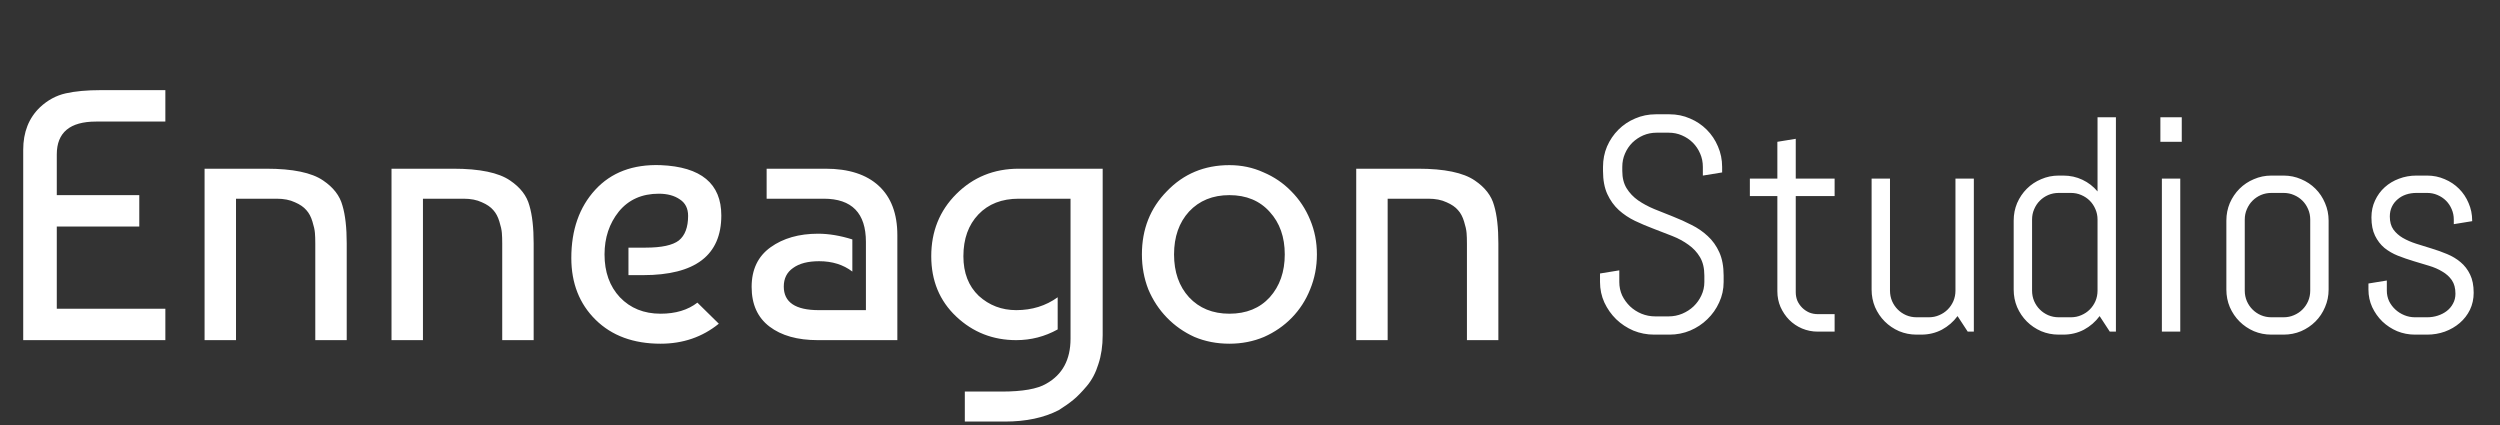 <svg width="294" height="50" viewBox="0 0 294 50" fill="none" xmlns="http://www.w3.org/2000/svg">
<rect x="0" y="0" width="294" height="50" fill="#333333" stroke="none"/>
<path d="M202.699 33.164C202.699 34.02 202.523 34.822 202.172 35.572C201.832 36.322 201.369 36.978 200.783 37.541C200.209 38.103 199.535 38.549 198.762 38.877C198 39.193 197.191 39.352 196.336 39.352H194.525C193.67 39.352 192.855 39.193 192.082 38.877C191.32 38.549 190.646 38.103 190.061 37.541C189.486 36.978 189.023 36.322 188.672 35.572C188.332 34.822 188.162 34.02 188.162 33.164V32.162L190.43 31.793V33.164C190.43 33.727 190.541 34.254 190.764 34.746C190.998 35.227 191.309 35.654 191.695 36.029C192.082 36.393 192.527 36.68 193.031 36.891C193.547 37.102 194.086 37.207 194.648 37.207H196.23C196.793 37.207 197.326 37.102 197.83 36.891C198.334 36.68 198.779 36.393 199.166 36.029C199.553 35.654 199.857 35.227 200.08 34.746C200.314 34.254 200.432 33.727 200.432 33.164V32.408C200.432 31.541 200.262 30.82 199.922 30.246C199.582 29.672 199.131 29.186 198.568 28.787C198.006 28.377 197.367 28.031 196.652 27.75C195.949 27.469 195.223 27.188 194.473 26.906C193.723 26.625 192.99 26.314 192.275 25.975C191.572 25.635 190.939 25.213 190.377 24.709C189.814 24.193 189.363 23.566 189.023 22.828C188.684 22.09 188.514 21.182 188.514 20.104V19.629C188.514 18.773 188.672 17.971 188.988 17.221C189.316 16.471 189.762 15.815 190.324 15.252C190.887 14.69 191.543 14.25 192.293 13.934C193.055 13.605 193.863 13.441 194.719 13.441H196.336C197.191 13.441 197.994 13.605 198.744 13.934C199.494 14.25 200.15 14.69 200.713 15.252C201.275 15.815 201.715 16.471 202.031 17.221C202.359 17.971 202.523 18.773 202.523 19.629V20.279L200.256 20.648V19.629C200.256 19.066 200.15 18.545 199.939 18.064C199.729 17.572 199.441 17.145 199.078 16.781C198.715 16.418 198.287 16.131 197.795 15.92C197.314 15.709 196.793 15.604 196.23 15.604H194.824C194.262 15.604 193.734 15.709 193.242 15.92C192.762 16.131 192.334 16.418 191.959 16.781C191.596 17.145 191.309 17.572 191.098 18.064C190.887 18.545 190.781 19.066 190.781 19.629V20.104C190.781 20.912 190.951 21.592 191.291 22.143C191.631 22.693 192.082 23.168 192.645 23.566C193.207 23.953 193.84 24.293 194.543 24.586C195.258 24.867 195.99 25.16 196.74 25.465C197.49 25.758 198.217 26.086 198.92 26.449C199.635 26.801 200.273 27.24 200.836 27.768C201.398 28.283 201.85 28.916 202.189 29.666C202.529 30.416 202.699 31.33 202.699 32.408V33.164ZM213.782 39C213.126 39 212.505 38.877 211.919 38.631C211.344 38.385 210.84 38.045 210.407 37.611C209.985 37.178 209.645 36.674 209.387 36.1C209.141 35.525 209.018 34.91 209.018 34.254V23.057H205.784V21H209.018V16.676L211.18 16.324V21H215.751V23.057H211.18V34.359C211.18 34.723 211.245 35.062 211.374 35.379C211.514 35.684 211.702 35.953 211.936 36.188C212.171 36.422 212.446 36.609 212.762 36.75C213.079 36.879 213.419 36.943 213.782 36.943H215.751V39H213.782ZM231.404 39L230.208 37.172C229.716 37.84 229.101 38.373 228.363 38.772C227.624 39.158 226.816 39.352 225.937 39.352H225.392C224.665 39.352 223.98 39.217 223.335 38.947C222.691 38.666 222.128 38.285 221.648 37.805C221.167 37.324 220.786 36.762 220.505 36.117C220.236 35.473 220.101 34.787 220.101 34.06V21H222.263V34.184C222.263 34.617 222.345 35.027 222.509 35.414C222.673 35.789 222.896 36.117 223.177 36.398C223.458 36.68 223.786 36.902 224.161 37.066C224.548 37.23 224.958 37.312 225.392 37.312H226.833C227.267 37.312 227.671 37.23 228.046 37.066C228.433 36.902 228.767 36.68 229.048 36.398C229.329 36.117 229.552 35.789 229.716 35.414C229.88 35.027 229.962 34.617 229.962 34.184V21H232.124V39H231.404ZM248.111 39L246.916 37.172C246.424 37.84 245.809 38.373 245.07 38.772C244.332 39.158 243.523 39.352 242.644 39.352H242.1C241.373 39.352 240.687 39.217 240.043 38.947C239.398 38.666 238.836 38.285 238.355 37.805C237.875 37.324 237.494 36.762 237.213 36.117C236.943 35.473 236.809 34.787 236.809 34.06V25.939C236.809 25.213 236.943 24.527 237.213 23.883C237.494 23.238 237.875 22.676 238.355 22.195C238.836 21.715 239.398 21.34 240.043 21.07C240.687 20.789 241.373 20.648 242.1 20.648H242.644C243.453 20.648 244.203 20.812 244.894 21.141C245.586 21.469 246.178 21.926 246.67 22.512V13.793H248.832V39H248.111ZM246.67 25.816C246.67 25.383 246.588 24.979 246.424 24.604C246.26 24.217 246.037 23.883 245.756 23.602C245.475 23.32 245.141 23.098 244.754 22.934C244.379 22.77 243.975 22.688 243.541 22.688H242.1C241.666 22.688 241.256 22.77 240.869 22.934C240.494 23.098 240.166 23.32 239.885 23.602C239.603 23.883 239.381 24.217 239.217 24.604C239.053 24.979 238.971 25.383 238.971 25.816V34.184C238.971 34.617 239.053 35.027 239.217 35.414C239.381 35.789 239.603 36.117 239.885 36.398C240.166 36.68 240.494 36.902 240.869 37.066C241.256 37.23 241.666 37.312 242.1 37.312H243.541C243.975 37.312 244.379 37.23 244.754 37.066C245.141 36.902 245.475 36.68 245.756 36.398C246.037 36.117 246.26 35.789 246.424 35.414C246.588 35.027 246.67 34.617 246.67 34.184V25.816ZM254.061 16.676V13.793H256.575V16.676H254.061ZM254.237 39V21H256.399V39H254.237ZM273.845 34.06C273.845 34.787 273.704 35.473 273.423 36.117C273.154 36.762 272.779 37.324 272.298 37.805C271.818 38.285 271.255 38.666 270.611 38.947C269.966 39.217 269.28 39.352 268.554 39.352H267.113C266.386 39.352 265.7 39.217 265.056 38.947C264.411 38.666 263.849 38.285 263.368 37.805C262.888 37.324 262.507 36.762 262.226 36.117C261.956 35.473 261.821 34.787 261.821 34.06V25.939C261.821 25.213 261.956 24.527 262.226 23.883C262.507 23.238 262.888 22.676 263.368 22.195C263.849 21.715 264.411 21.34 265.056 21.07C265.7 20.789 266.386 20.648 267.113 20.648H268.554C269.28 20.648 269.966 20.789 270.611 21.07C271.255 21.34 271.818 21.715 272.298 22.195C272.779 22.676 273.154 23.238 273.423 23.883C273.704 24.527 273.845 25.213 273.845 25.939V34.06ZM271.683 25.816C271.683 25.383 271.601 24.979 271.437 24.604C271.273 24.217 271.05 23.883 270.769 23.602C270.488 23.32 270.154 23.098 269.767 22.934C269.392 22.77 268.988 22.688 268.554 22.688H267.113C266.679 22.688 266.269 22.77 265.882 22.934C265.507 23.098 265.179 23.32 264.898 23.602C264.616 23.883 264.394 24.217 264.23 24.604C264.066 24.979 263.984 25.383 263.984 25.816V34.184C263.984 34.617 264.066 35.027 264.23 35.414C264.394 35.789 264.616 36.117 264.898 36.398C265.179 36.68 265.507 36.902 265.882 37.066C266.269 37.23 266.679 37.312 267.113 37.312H268.554C268.988 37.312 269.392 37.23 269.767 37.066C270.154 36.902 270.488 36.68 270.769 36.398C271.05 36.117 271.273 35.789 271.437 35.414C271.601 35.027 271.683 34.617 271.683 34.184V25.816ZM290.904 34.43C290.904 35.156 290.758 35.824 290.465 36.434C290.172 37.031 289.773 37.547 289.269 37.98C288.765 38.414 288.18 38.754 287.512 39C286.855 39.234 286.164 39.352 285.437 39.352H283.996C283.269 39.352 282.572 39.217 281.904 38.947C281.248 38.666 280.668 38.285 280.164 37.805C279.672 37.324 279.273 36.762 278.969 36.117C278.676 35.473 278.529 34.787 278.529 34.06V33.34L280.691 32.988V34.184C280.691 34.617 280.779 35.027 280.955 35.414C281.142 35.789 281.389 36.117 281.693 36.398C281.998 36.68 282.349 36.902 282.748 37.066C283.146 37.23 283.562 37.312 283.996 37.312H285.437C285.871 37.312 286.287 37.248 286.685 37.119C287.084 36.99 287.435 36.809 287.74 36.574C288.056 36.328 288.303 36.035 288.478 35.695C288.666 35.355 288.76 34.969 288.76 34.535C288.76 33.891 288.619 33.363 288.338 32.953C288.056 32.543 287.681 32.203 287.213 31.934C286.756 31.652 286.228 31.424 285.631 31.248C285.045 31.061 284.441 30.879 283.82 30.703C283.199 30.516 282.59 30.305 281.992 30.07C281.406 29.836 280.879 29.531 280.41 29.156C279.953 28.77 279.584 28.289 279.303 27.715C279.021 27.141 278.881 26.426 278.881 25.57C278.881 24.844 279.021 24.182 279.303 23.584C279.584 22.975 279.965 22.453 280.445 22.02C280.926 21.586 281.482 21.252 282.115 21.018C282.76 20.771 283.445 20.648 284.172 20.648H285.437C286.164 20.648 286.849 20.789 287.494 21.07C288.139 21.34 288.701 21.715 289.181 22.195C289.662 22.676 290.037 23.238 290.306 23.883C290.588 24.527 290.728 25.213 290.728 25.939V26.01L288.566 26.361V25.816C288.566 25.383 288.484 24.979 288.32 24.604C288.156 24.217 287.933 23.883 287.652 23.602C287.371 23.32 287.037 23.098 286.65 22.934C286.275 22.77 285.871 22.688 285.437 22.688H284.172C283.738 22.688 283.328 22.752 282.941 22.881C282.566 23.01 282.238 23.197 281.957 23.443C281.676 23.678 281.453 23.965 281.289 24.305C281.125 24.645 281.043 25.031 281.043 25.465C281.043 26.086 281.183 26.596 281.465 26.994C281.746 27.381 282.115 27.709 282.572 27.979C283.041 28.248 283.568 28.477 284.154 28.664C284.752 28.84 285.355 29.027 285.965 29.227C286.586 29.414 287.189 29.631 287.775 29.877C288.373 30.123 288.9 30.439 289.357 30.826C289.826 31.213 290.201 31.699 290.482 32.285C290.764 32.859 290.904 33.574 290.904 34.43Z" fill="white"/>
<path d="M19.446 40H2.73V17.614C2.73 15.542 3.388 13.876 4.704 12.616C5.6 11.776 6.608 11.23 7.728 10.978C8.848 10.726 10.22 10.6 11.844 10.6H19.446V14.296H11.298C8.218 14.296 6.678 15.584 6.678 18.16V22.948H16.38V26.644H6.678V36.304H19.446V40ZM24.058 19.84H31.324C34.432 19.84 36.658 20.302 38.002 21.226C39.206 22.038 39.962 23.018 40.27 24.166C40.606 25.286 40.774 26.77 40.774 28.618V40H37.078V28.66C37.078 28.156 37.064 27.736 37.036 27.4C37.008 27.036 36.91 26.588 36.742 26.056C36.574 25.496 36.336 25.048 36.028 24.712C35.72 24.348 35.272 24.04 34.684 23.788C34.096 23.508 33.382 23.368 32.542 23.368H27.754V40H24.058V19.84ZM46.042 19.84H53.309C56.416 19.84 58.642 20.302 59.986 21.226C61.191 22.038 61.947 23.018 62.255 24.166C62.59 25.286 62.758 26.77 62.758 28.618V40H59.062V28.66C59.062 28.156 59.048 27.736 59.02 27.4C58.992 27.036 58.895 26.588 58.727 26.056C58.559 25.496 58.321 25.048 58.013 24.712C57.705 24.348 57.257 24.04 56.669 23.788C56.081 23.508 55.367 23.368 54.526 23.368H49.739V40H46.042V19.84ZM77.687 19.42C82.447 19.616 84.827 21.59 84.827 25.342C84.827 30.018 81.761 32.356 75.629 32.356H73.907V29.122H75.923C77.799 29.122 79.101 28.842 79.829 28.282C80.557 27.694 80.921 26.728 80.921 25.384C80.921 24.516 80.599 23.872 79.955 23.452C79.311 23.004 78.485 22.78 77.477 22.78C75.489 22.78 73.921 23.48 72.773 24.88C71.653 26.28 71.093 27.96 71.093 29.92C71.093 31.992 71.695 33.672 72.899 34.96C74.131 36.248 75.727 36.892 77.687 36.892C79.451 36.892 80.893 36.458 82.013 35.59L84.533 38.068C82.601 39.636 80.319 40.42 77.687 40.42C74.495 40.42 71.947 39.482 70.043 37.606C68.139 35.73 67.187 33.308 67.187 30.34C67.187 27.036 68.125 24.362 70.001 22.318C71.877 20.274 74.439 19.308 77.687 19.42ZM100.236 28.156V31.936C99.172 31.124 97.87 30.718 96.33 30.718C95.014 30.718 93.992 30.984 93.264 31.516C92.536 32.02 92.172 32.748 92.172 33.7C92.172 35.548 93.544 36.472 96.288 36.472H101.832V28.45C101.832 25.062 100.18 23.368 96.876 23.368H90.156V19.84H97.086C99.802 19.84 101.888 20.512 103.344 21.856C104.8 23.2 105.528 25.132 105.528 27.652V40H96.162C93.782 40 91.892 39.468 90.492 38.404C89.092 37.34 88.392 35.786 88.392 33.742C88.392 31.698 89.134 30.144 90.618 29.08C92.102 28.016 93.964 27.484 96.204 27.484C97.464 27.484 98.808 27.708 100.236 28.156ZM119.511 40C116.767 40 114.415 39.076 112.455 37.228C110.495 35.38 109.515 33.014 109.515 30.13C109.515 27.218 110.495 24.782 112.455 22.822C114.443 20.834 116.893 19.84 119.805 19.84H129.675V39.412C129.675 40.672 129.507 41.806 129.171 42.814C128.863 43.822 128.415 44.676 127.827 45.376C127.239 46.076 126.707 46.622 126.231 47.014C125.755 47.406 125.181 47.812 124.509 48.232C122.773 49.128 120.659 49.576 118.167 49.576H113.463V46.048H117.789C120.253 46.048 122.003 45.74 123.039 45.124C124.943 44.06 125.895 42.296 125.895 39.832V23.368H119.805C117.817 23.368 116.235 23.984 115.059 25.216C113.883 26.448 113.295 28.086 113.295 30.13C113.295 32.09 113.897 33.644 115.101 34.792C116.333 35.912 117.803 36.472 119.511 36.472C121.359 36.472 122.983 35.968 124.383 34.96V38.74C122.871 39.58 121.247 40 119.511 40ZM137.228 22.486C139.188 20.442 141.638 19.42 144.578 19.42C146.006 19.42 147.336 19.7 148.568 20.26C149.828 20.792 150.92 21.534 151.844 22.486C152.796 23.438 153.538 24.558 154.07 25.846C154.602 27.106 154.868 28.464 154.868 29.92C154.868 31.376 154.602 32.748 154.07 34.036C153.566 35.296 152.852 36.402 151.928 37.354C151.004 38.306 149.912 39.062 148.652 39.622C147.392 40.154 146.034 40.42 144.578 40.42C143.094 40.42 141.722 40.154 140.462 39.622C139.23 39.062 138.152 38.306 137.228 37.354C136.304 36.402 135.576 35.296 135.044 34.036C134.54 32.748 134.288 31.376 134.288 29.92C134.288 26.952 135.268 24.474 137.228 22.486ZM144.578 22.948C142.618 22.948 141.036 23.592 139.832 24.88C138.656 26.168 138.068 27.848 138.068 29.92C138.068 31.992 138.656 33.672 139.832 34.96C141.036 36.248 142.618 36.892 144.578 36.892C146.566 36.892 148.148 36.248 149.324 34.96C150.5 33.644 151.088 31.964 151.088 29.92C151.088 27.876 150.5 26.21 149.324 24.922C148.148 23.606 146.566 22.948 144.578 22.948ZM159.492 19.84H166.758C169.866 19.84 172.092 20.302 173.436 21.226C174.64 22.038 175.396 23.018 175.704 24.166C176.04 25.286 176.208 26.77 176.208 28.618V40H172.512V28.66C172.512 28.156 172.498 27.736 172.47 27.4C172.442 27.036 172.344 26.588 172.176 26.056C172.008 25.496 171.77 25.048 171.462 24.712C171.154 24.348 170.706 24.04 170.118 23.788C169.53 23.508 168.816 23.368 167.976 23.368H163.188V40H159.492V19.84Z" fill="white"/>
</svg>
